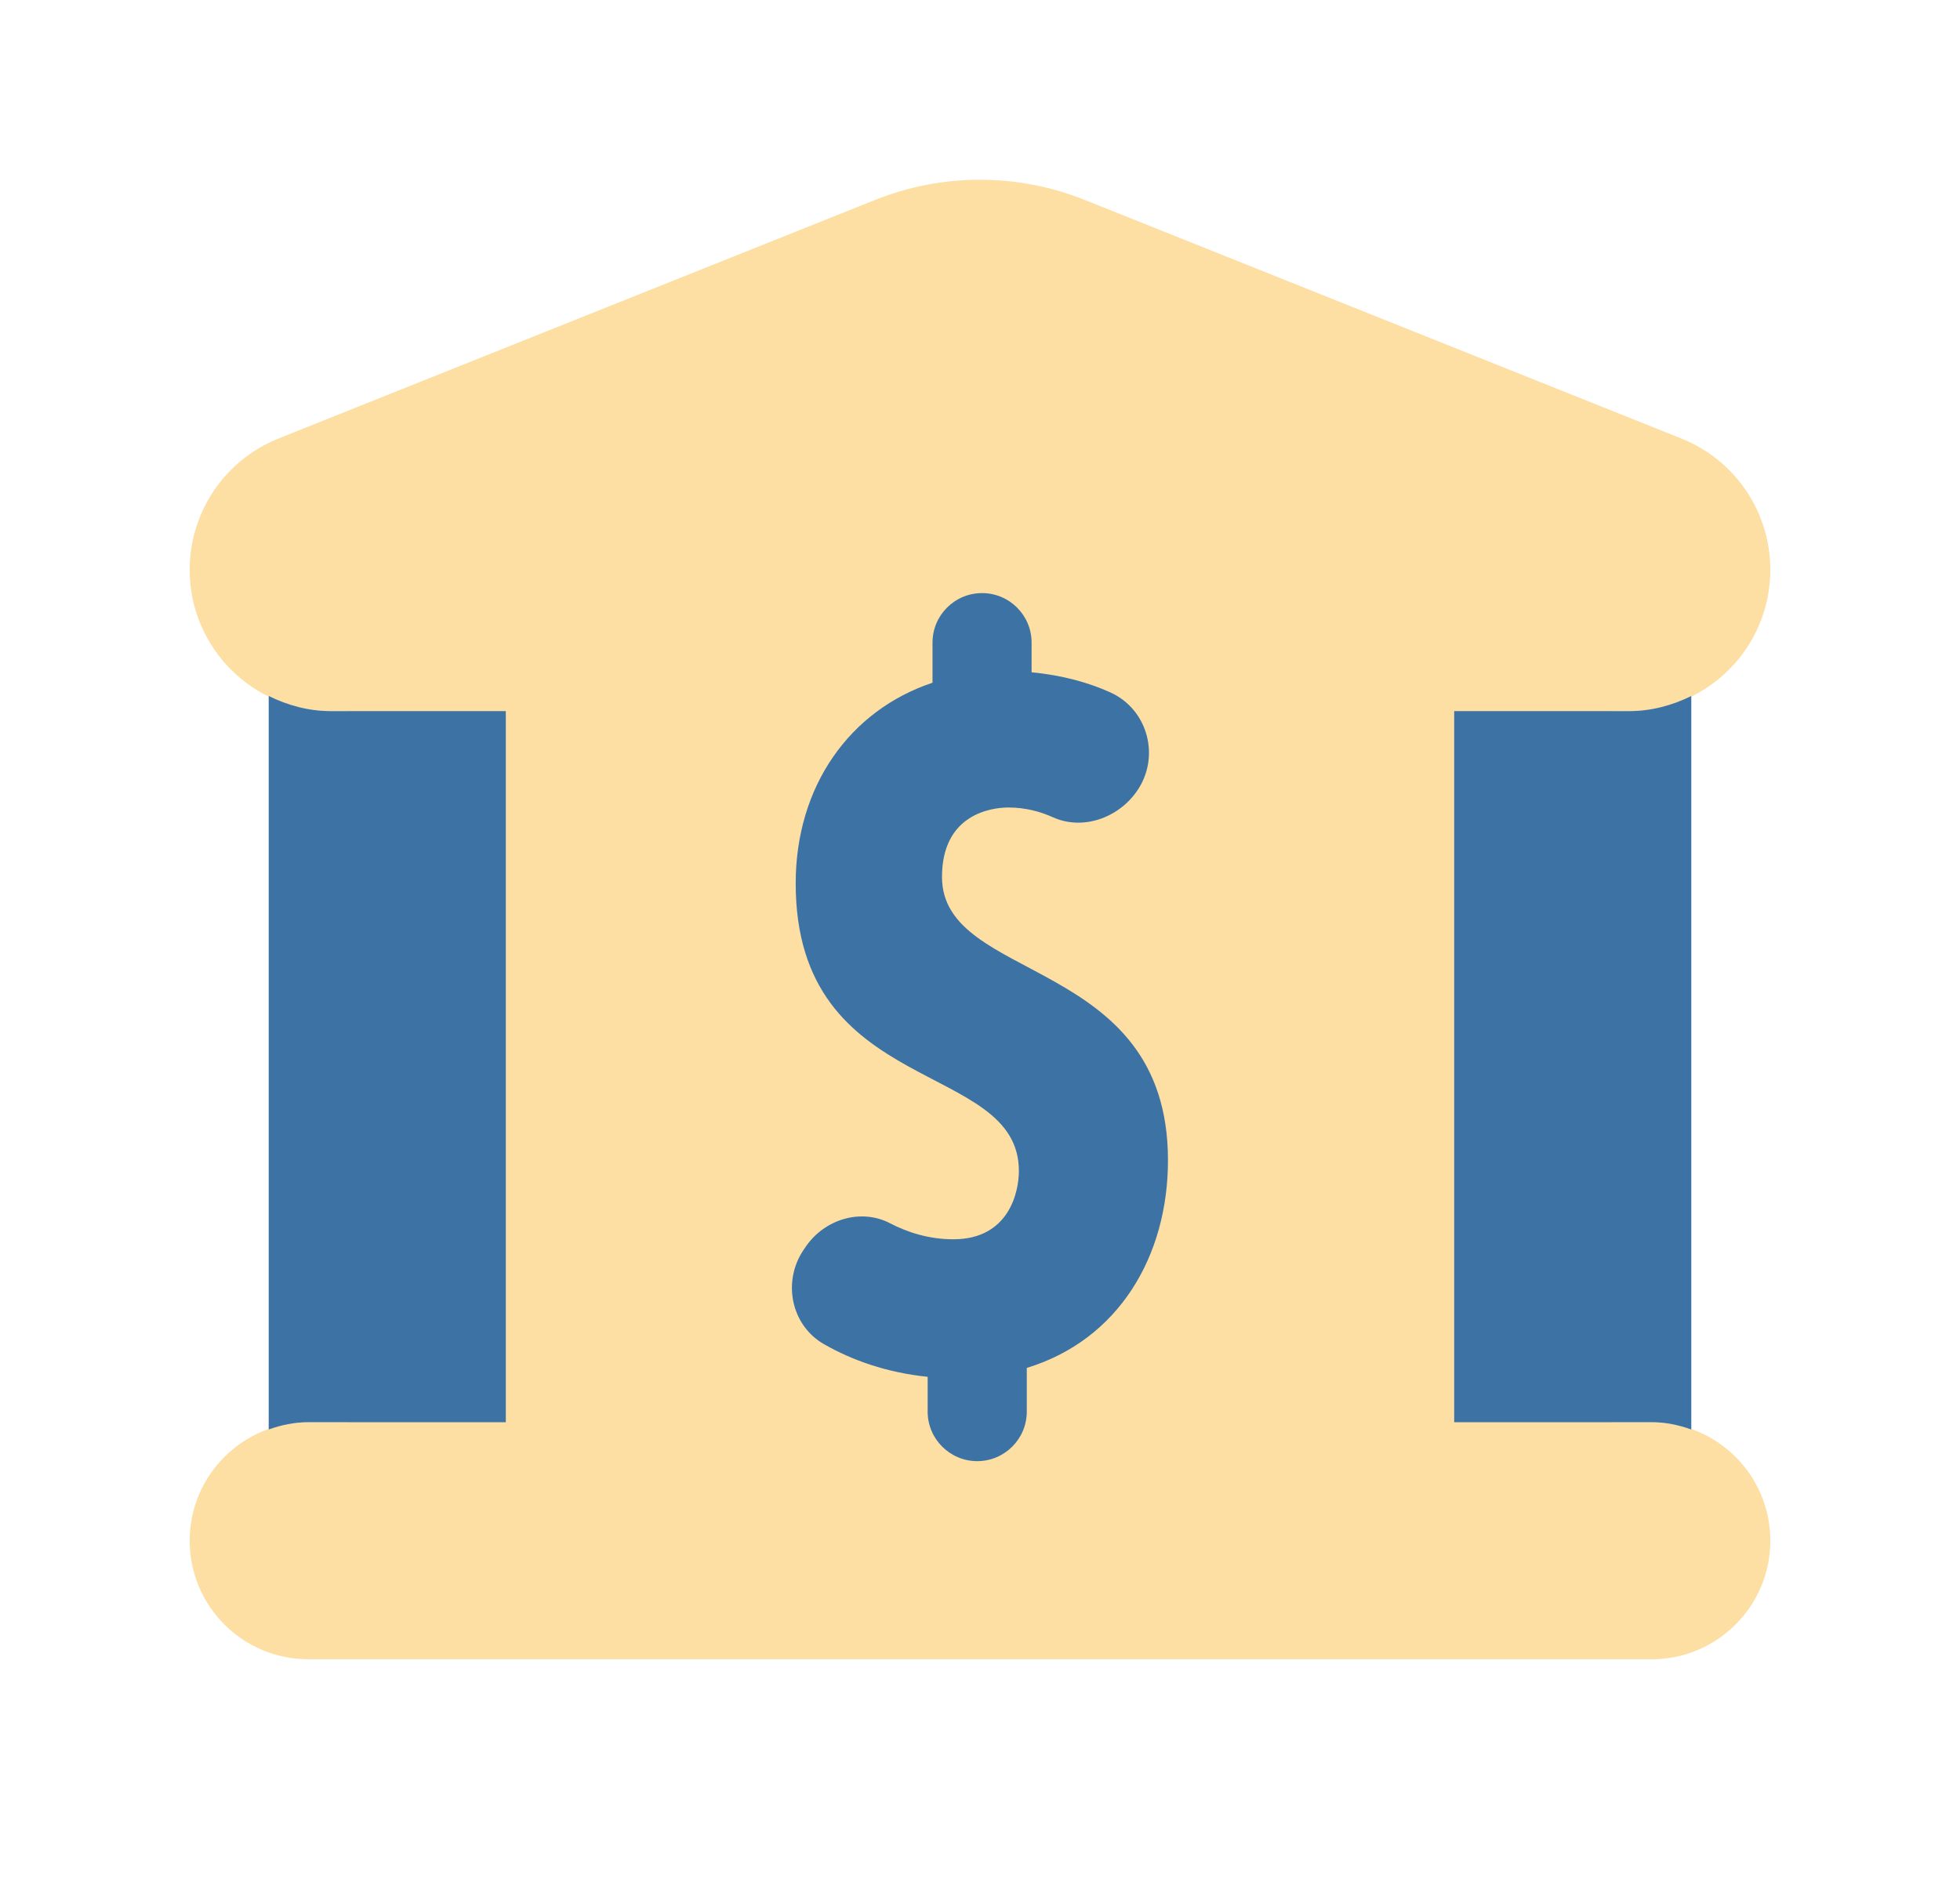 <svg width="31" height="30" viewBox="0 0 31 30" fill="none" xmlns="http://www.w3.org/2000/svg">
<path d="M26.125 22.5C26.104 22.5 25.879 22.5 25.5 22.5V11.25H25.764C26.999 11.25 28 10.249 28 9.014C28 8.099 27.444 7.277 26.594 6.938L17.156 3.163C16.093 2.737 14.905 2.737 13.841 3.163L4.404 6.938C3.556 7.277 3 8.1 3 9.014C3 10.249 4.001 11.25 5.236 11.25H5.5V22.5C5.121 22.5 4.896 22.5 4.875 22.5C3.84 22.5 3 23.34 3 24.375C3 25.41 3.84 26.25 4.875 26.25C5.095 26.25 25.905 26.25 26.125 26.25C27.16 26.25 28 25.41 28 24.375C28 23.34 27.16 22.5 26.125 22.5Z" fill="#FDDFA4"/>
<path d="M26.125 22.5C26.345 22.5 26.554 22.545 26.75 22.615V11.011C26.451 11.159 26.12 11.25 25.764 11.25H23V22.5C24.839 22.5 26.073 22.5 26.125 22.5Z" fill="#3D72A4"/>
<path d="M4.875 22.5C4.928 22.5 6.161 22.5 8 22.5V11.25H5.236C4.88 11.25 4.549 11.159 4.25 11.011V22.615C4.446 22.545 4.655 22.5 4.875 22.5Z" fill="#3D72A4"/>
<path d="M18.473 18.356C18.473 15.119 14.899 15.561 14.899 13.874C14.899 12.88 15.68 12.775 15.95 12.775C16.216 12.775 16.453 12.839 16.652 12.929C17.122 13.141 17.68 12.944 17.977 12.523C18.359 11.982 18.161 11.224 17.559 10.953C17.229 10.804 16.816 10.684 16.316 10.636V10.166C16.316 9.734 15.965 9.383 15.533 9.383C15.1 9.383 14.749 9.734 14.749 10.166V10.801C13.438 11.239 12.585 12.439 12.585 13.975C12.585 17.372 16.115 16.759 16.115 18.525C16.115 18.865 15.954 19.606 15.079 19.606C14.69 19.606 14.354 19.496 14.08 19.354C13.616 19.111 13.04 19.29 12.744 19.723L12.713 19.769C12.37 20.269 12.509 20.969 13.035 21.267C13.477 21.519 14.019 21.714 14.672 21.782V22.332C14.672 22.765 15.024 23.116 15.456 23.116C15.889 23.116 16.24 22.765 16.24 22.332V21.641C17.691 21.198 18.473 19.875 18.473 18.356Z" fill="#3D72A4"/>
</svg>
